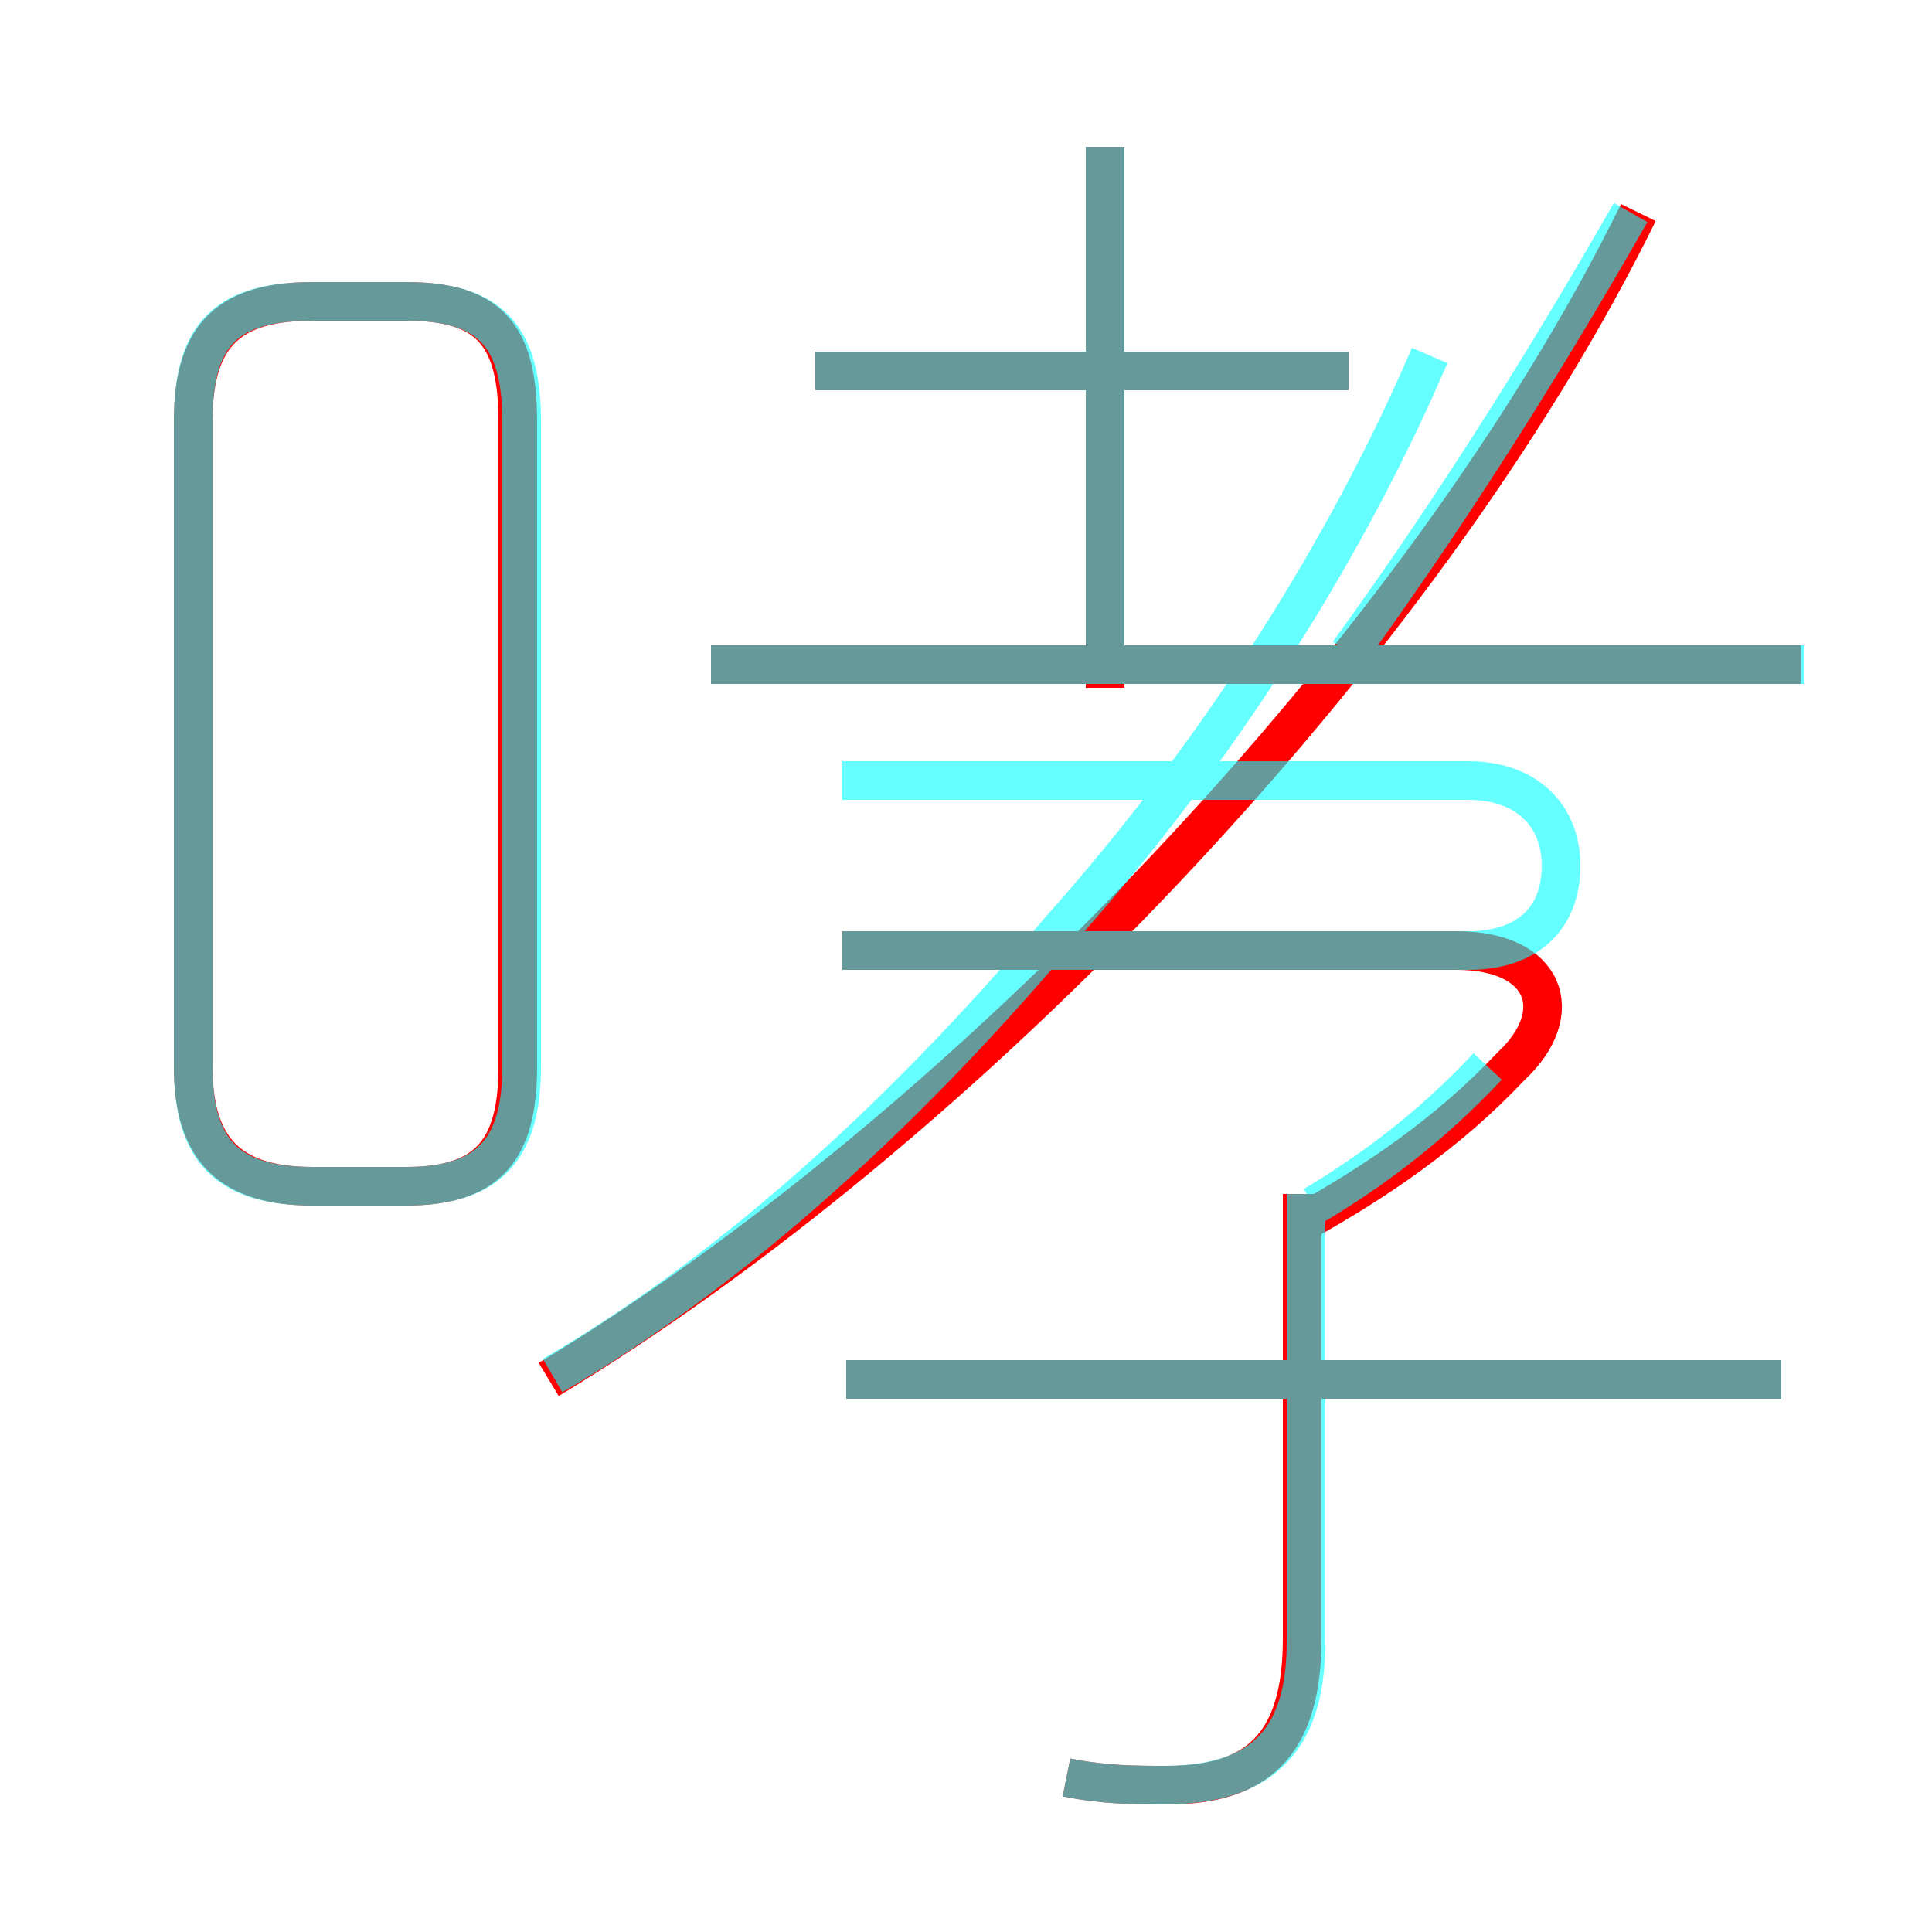 <?xml version='1.0' encoding='utf8'?>
<svg viewBox="0.0 -6.0 50.0 50.0" version="1.1" xmlns="http://www.w3.org/2000/svg">
<rect x="0.0" y="-6.0" width="50.0" height="50.0" fill="#333333" stroke="none"/>
<rect x="-1000" y="-1000" width="2000" height="2000" stroke="white" fill="white"/>
<g style="fill:none;stroke:rgba(255, 0, 0, 1);  stroke-width:1"><path d="M 14.2 -8.3 C 24.8 -14.7 36.8 -27.1 42.4 -38.5 M 13.4 -16.4 L 13.4 -33.1 C 13.4 -35.4 12.6 -36.2 10.5 -36.2 L 8.1 -36.2 C 6.0 -36.2 5.0 -35.4 5.0 -33.1 L 5.0 -16.4 C 5.0 -14.2 6.0 -13.3 8.1 -13.3 L 10.5 -13.3 C 12.6 -13.3 13.4 -14.2 13.4 -16.4 Z M 27.6 2.0 C 28.6 2.2 29.4 2.2 30.2 2.2 C 32.5 2.2 33.7 1.2 33.7 -1.6 L 33.7 -13.1 M 46.1 -8.3 L 21.9 -8.3 M 33.6 -12.3 C 35.6 -13.4 37.5 -14.7 39.1 -16.4 C 40.6 -17.8 40.0 -19.4 37.7 -19.4 L 21.8 -19.4 M 46.6 -26.8 L 18.4 -26.8 M 34.9 -34.4 L 21.1 -34.4 M 28.6 -26.2 L 28.6 -40.2" transform="translate(0.0 38.0)" />
</g>
<g style="fill:none;stroke:rgba(0, 255, 255, 0.6);  stroke-width:1">
<path d="M 27.6 2.0 C 28.6 2.2 29.4 2.2 30.1 2.2 C 32.5 2.2 33.8 1.2 33.8 -1.5 L 33.8 -13.1 M 14.3 -8.4 C 18.6 -10.9 23.1 -14.8 27.4 -19.9 C 31.6 -24.6 34.9 -29.9 37.0 -34.8 M 46.1 -8.3 L 21.9 -8.3 M 13.5 -16.4 L 13.5 -33.1 C 13.5 -35.4 12.6 -36.2 10.5 -36.2 L 8.1 -36.2 C 5.9 -36.2 5.0 -35.4 5.0 -33.1 L 5.0 -16.4 C 5.0 -14.2 5.9 -13.3 8.1 -13.3 L 10.5 -13.3 C 12.6 -13.3 13.5 -14.2 13.5 -16.4 Z M 21.8 -19.4 L 38.0 -19.4 C 39.5 -19.4 40.4 -20.2 40.4 -21.6 C 40.4 -22.9 39.5 -23.8 38.0 -23.8 L 21.8 -23.8 M 46.7 -26.8 L 18.4 -26.8 M 34.9 -34.4 L 21.1 -34.4 M 28.6 -26.6 L 28.6 -40.2 M 34.0 -12.8 C 35.5 -13.7 37.0 -14.8 38.5 -16.4 M 34.9 -27.1 C 37.8 -31.1 40.2 -35.0 42.2 -38.5" transform="translate(0.0 38.0)" />
</g>
</svg>